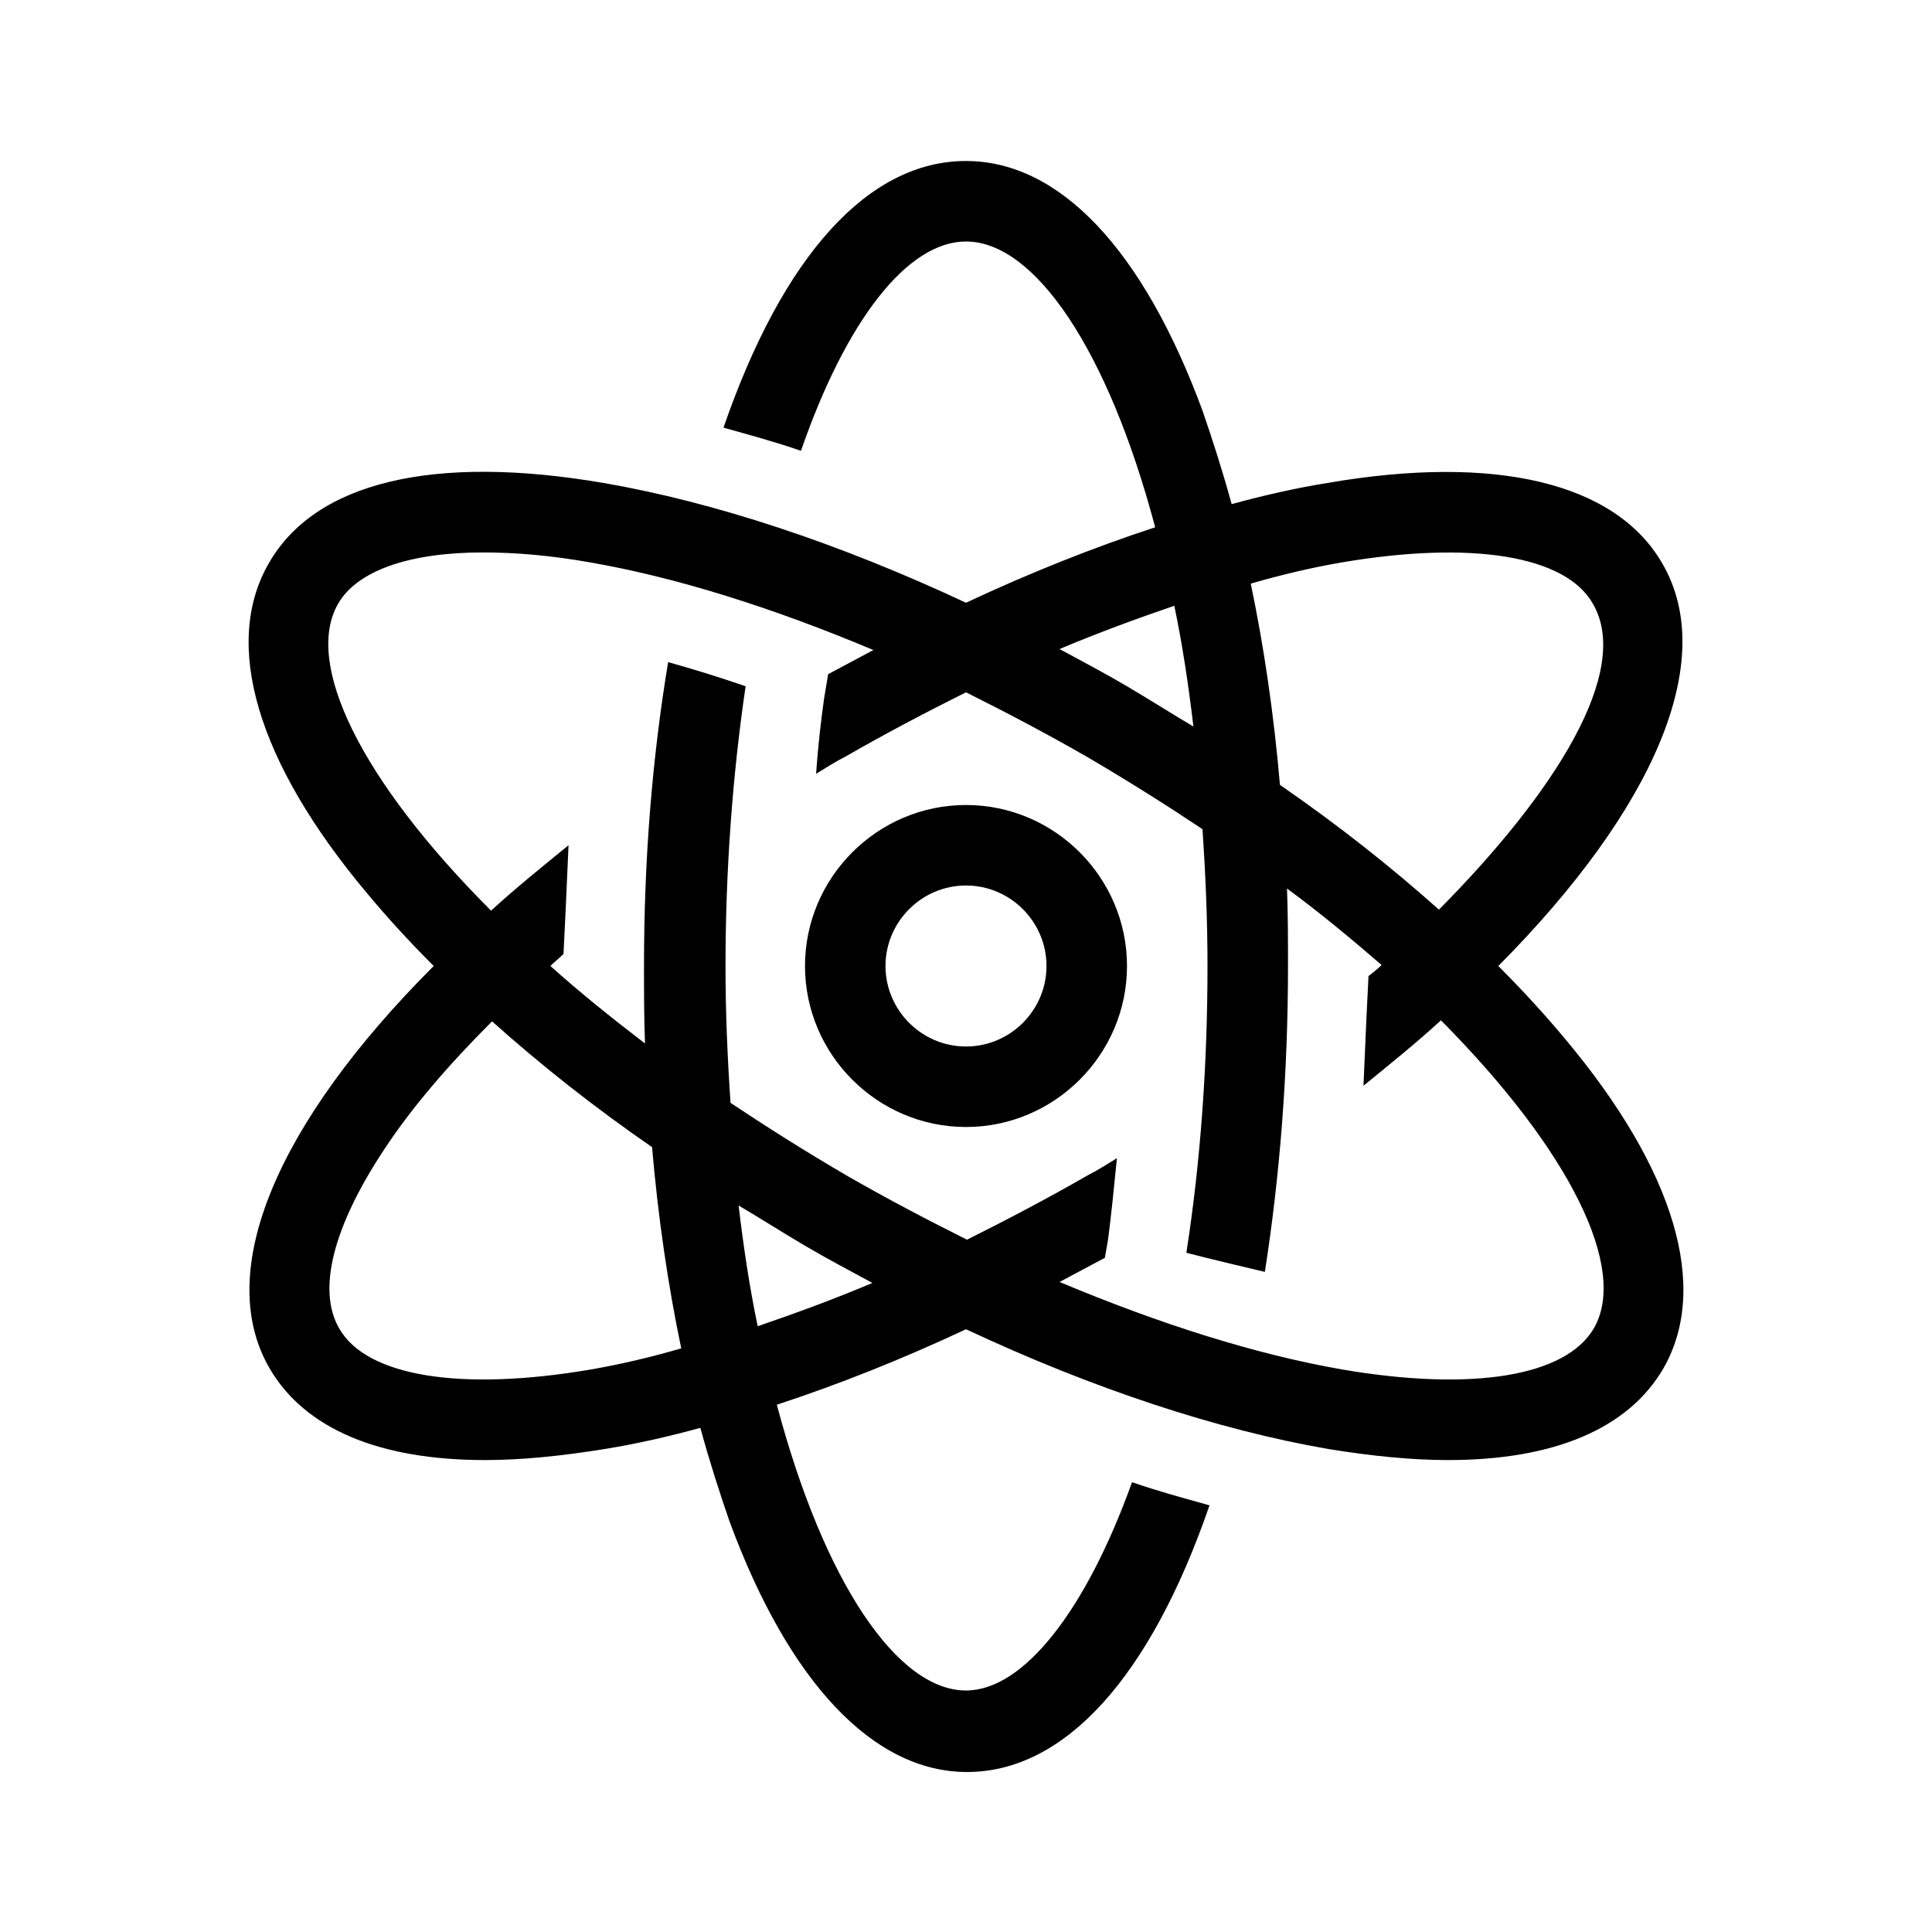 <?xml version="1.0" encoding="UTF-8"?>
<svg xmlns="http://www.w3.org/2000/svg" viewBox="0 0 192 192"><path d="M155.5 103.2c-2-2.4-4.2-4.8-6.6-7.2 15.5-15.6 21.9-30.4 16.3-40-4.6-8-16.5-10.9-33.3-8-3.1.5-6.2 1.2-9.5 2.1-.9-3.3-1.9-6.4-2.9-9.3C113.6 24.8 105.3 16 96 16c-9.7 0-18.2 9.4-24.1 26.5 2.5.7 5.1 1.4 7.7 2.3C84.1 31.8 90.2 24 96 24c6.8 0 14.1 10.7 18.8 28.4-6.1 2-12.4 4.5-18.8 7.5C83.4 54 71 49.9 60 48c-16.9-2.9-28.7-.1-33.3 8-4.6 8-1.2 19.7 9.8 32.8 2 2.4 4.2 4.8 6.6 7.2-15.6 15.6-21.9 30.4-16.3 40 3.5 6 10.9 9.1 21.4 9.1 3.6 0 7.6-.4 11.9-1.1 3.1-.5 6.2-1.2 9.5-2.1.9 3.3 1.9 6.4 2.9 9.3 5.9 16 14.3 24.9 23.6 24.9 9.7 0 18.2-9.4 24.1-26.5-2.5-.7-5.1-1.4-7.7-2.3-4.6 12.8-10.8 20.7-16.5 20.7-6.8 0-14.1-10.7-18.8-28.4 6.1-2 12.4-4.5 18.8-7.5 12.6 5.9 25 10 36 11.9 4.3.7 8.3 1.1 11.9 1.1 10.5 0 17.9-3.1 21.4-9.1 4.6-8 1.2-19.7-9.8-32.8zm-22.2-47.3c12.9-2.2 22.3-.7 25 4.1 3.9 6.7-3.8 18.8-15.3 30.4-4.7-4.2-10-8.4-15.8-12.4-.6-7-1.6-13.8-2.9-20 3.1-.9 6.1-1.6 9-2.1zm-16.6 4.3c.8 3.8 1.4 7.8 1.9 12-2.2-1.3-4.4-2.7-6.6-4-2.2-1.3-4.5-2.5-6.7-3.7 3.8-1.6 7.6-3 11.4-4.3zm-58 75.9c-12.9 2.2-22.3.7-25-4.1-2.2-3.8-.6-10.1 4.5-17.8 2.7-4.1 6.3-8.3 10.7-12.7 4.8 4.3 10.1 8.5 15.9 12.5.6 7 1.6 13.8 2.9 20-3.1.9-6.1 1.6-9 2.1zm16.6-4.3c-.8-3.8-1.4-7.8-1.9-12 2.2 1.3 4.4 2.7 6.6 4 2.2 1.3 4.5 2.5 6.7 3.7-3.8 1.6-7.6 3-11.4 4.3zm83.1.2c-2.8 4.8-12.1 6.3-25 4.1-8.6-1.5-18.1-4.5-28.1-8.7l4.5-2.4.3-1.7c.3-2.2.6-5.2.9-8.2-1 .6-1.9 1.2-2.9 1.7-4 2.3-8 4.4-12 6.4-4-2-8-4.1-12-6.4-4.1-2.4-7.9-4.8-11.5-7.2-.3-4.4-.5-8.9-.5-13.6 0-9.5.7-19 2-27.8-2.6-.9-5.2-1.7-7.7-2.4C64.8 75.4 64 85.5 64 96c0 2.6 0 5.1.1 7.7-3.4-2.6-6.5-5.1-9.4-7.7.4-.4.9-.8 1.3-1.2.1-1.9.3-6 .5-10.8-2.7 2.2-5.3 4.3-7.7 6.5-13-13-18.6-24.6-15.2-30.5 1.9-3.3 7.1-5.1 14.4-5.1 3.2 0 6.8.3 10.7 1 8.6 1.5 18.1 4.5 28.1 8.7L82.3 67l-.4 2.4c-.3 2.1-.6 4.7-.8 7.5 1-.6 1.9-1.2 2.9-1.7 4-2.3 8-4.4 12-6.4 4 2 8 4.1 12 6.4 4.1 2.4 7.9 4.8 11.5 7.2.3 4.4.5 8.9.5 13.6 0 9.9-.7 19.5-2.1 28.5 2.7.7 5.3 1.3 7.8 1.9 1.5-9.6 2.3-19.8 2.3-30.4 0-2.6 0-5.1-.1-7.7 3.4 2.5 6.5 5.1 9.4 7.6-.4.4-.9.8-1.3 1.1-.1 1.9-.3 6-.5 10.9 2.7-2.2 5.3-4.3 7.7-6.5 12.9 13 18.6 24.7 15.2 30.6z" fill="rgba(0,0,0,1)"/><path d="M96 80c-8.8 0-16 7.2-16 16s7.2 16 16 16 16-7.2 16-16-7.2-16-16-16zm0 24c-4.4 0-8-3.6-8-8s3.6-8 8-8 8 3.6 8 8-3.6 8-8 8z" fill="rgba(0,0,0,1)"/></svg>
